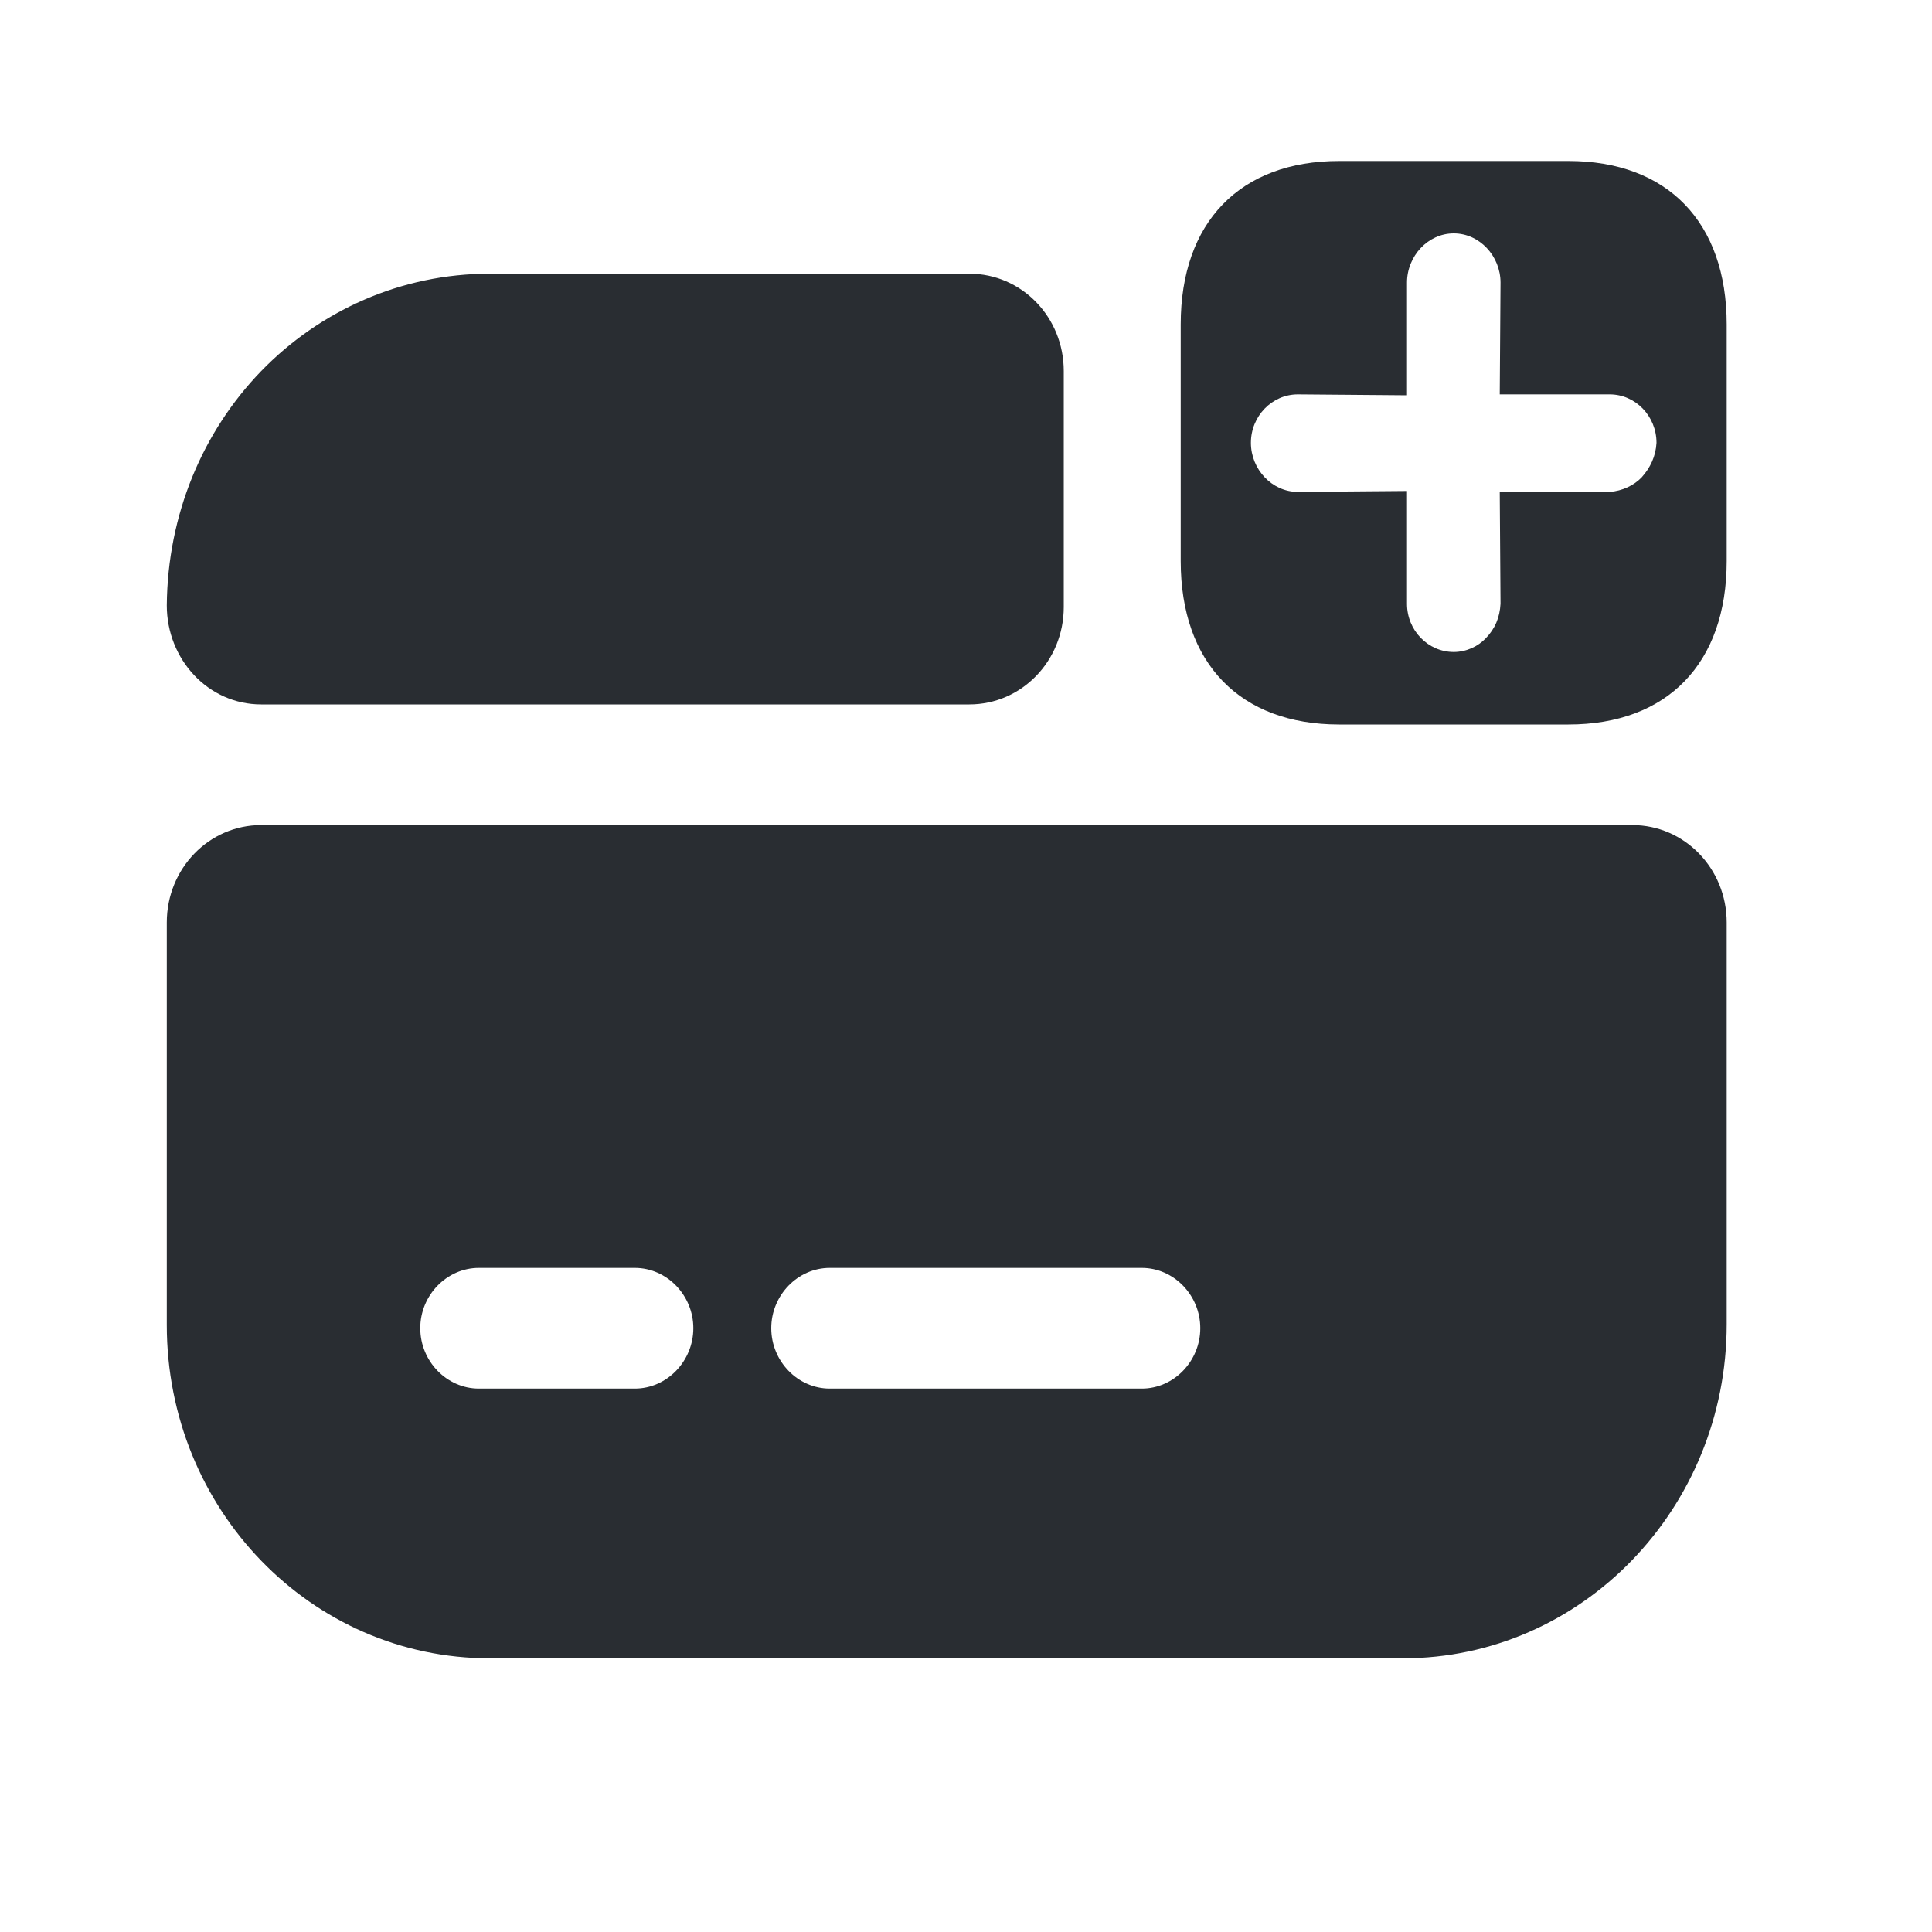 <svg width="15" height="15" viewBox="0 0 15 15" fill="none" xmlns="http://www.w3.org/2000/svg">
<path d="M1.295 7.162V10.287C1.295 11.719 2.416 12.875 3.802 12.875H10.893C12.28 12.875 13.406 11.713 13.406 10.281V7.162C13.406 6.744 13.079 6.406 12.673 6.406H2.028C1.622 6.406 1.295 6.744 1.295 7.162ZM4.929 10.781H3.718C3.469 10.781 3.263 10.569 3.263 10.312C3.263 10.056 3.469 9.844 3.718 9.844H4.929C5.177 9.844 5.383 10.056 5.383 10.312C5.383 10.569 5.177 10.781 4.929 10.781ZM8.865 10.781H6.442C6.194 10.781 5.988 10.569 5.988 10.312C5.988 10.056 6.194 9.844 6.442 9.844H8.865C9.113 9.844 9.319 10.056 9.319 10.312C9.319 10.569 9.113 10.781 8.865 10.781Z" fill="#292D32"/>
<path d="M8.259 2.881V4.713C8.259 5.131 7.932 5.469 7.526 5.469H2.028C1.616 5.469 1.295 5.119 1.295 4.7C1.301 3.994 1.574 3.35 2.028 2.881C2.482 2.413 3.112 2.125 3.802 2.125H7.526C7.932 2.125 8.259 2.462 8.259 2.881Z" fill="#292D32"/>
<path d="M12.177 1.25H10.397C9.628 1.25 9.167 1.725 9.167 2.519V4.356C9.167 5.15 9.628 5.625 10.397 5.625H12.177C12.946 5.625 13.406 5.15 13.406 4.356V2.519C13.406 1.725 12.946 1.25 12.177 1.25ZM12.746 3.706C12.686 3.769 12.595 3.812 12.498 3.819H11.644L11.65 4.688C11.644 4.794 11.608 4.881 11.535 4.956C11.475 5.019 11.384 5.062 11.287 5.062C11.087 5.062 10.924 4.894 10.924 4.688V3.812L10.076 3.819C9.876 3.819 9.712 3.644 9.712 3.438C9.712 3.231 9.876 3.062 10.076 3.062L10.924 3.069V2.194C10.924 1.988 11.087 1.812 11.287 1.812C11.487 1.812 11.65 1.988 11.65 2.194L11.644 3.062H12.498C12.698 3.062 12.861 3.231 12.861 3.438C12.855 3.544 12.813 3.631 12.746 3.706Z" fill="#292D32"/>
</svg>
